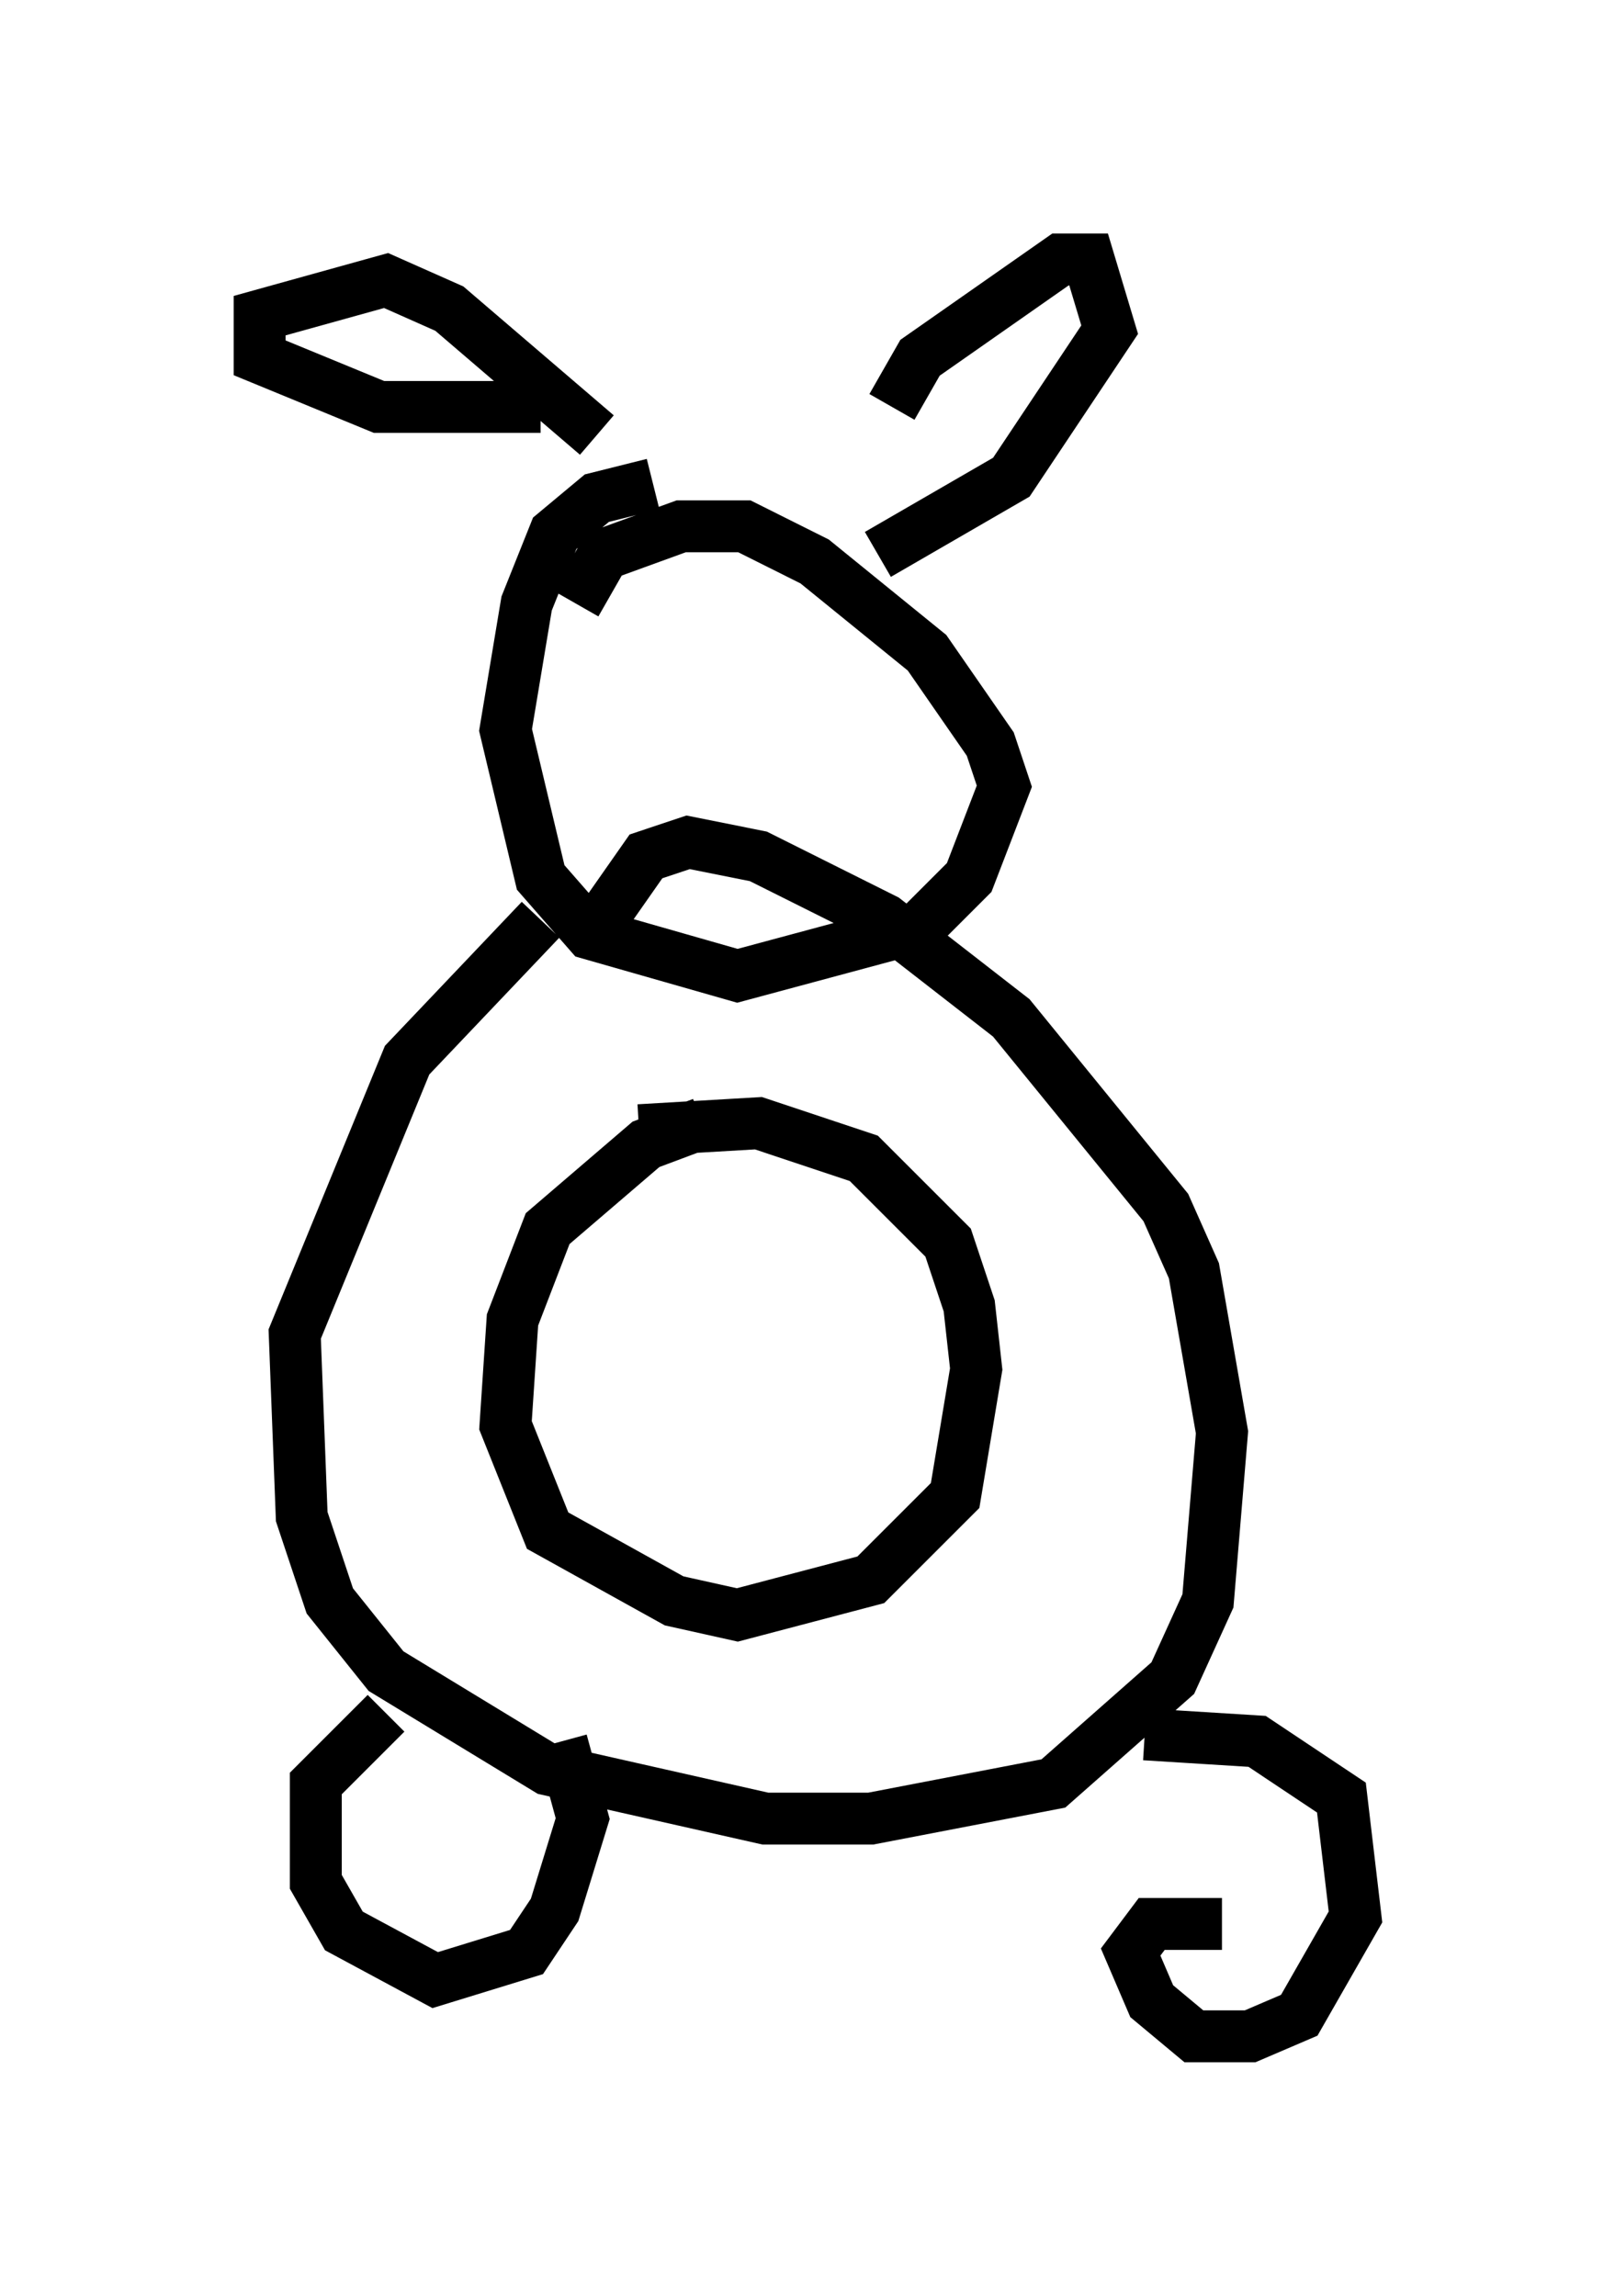 <?xml version="1.0" encoding="utf-8" ?>
<svg baseProfile="full" height="44.235" version="1.1" width="31.109" xmlns="http://www.w3.org/2000/svg" xmlns:ev="http://www.w3.org/2001/xml-events" xmlns:xlink="http://www.w3.org/1999/xlink"><defs /><rect fill="white" height="44.235" width="31.109" x="0" y="0" /><path d="M11.901, 16.908 m-1.488, 0.812 l-2.571, 2.706 -2.165, 5.277 l0.135, 3.518 0.541, 1.624 l1.083, 1.353 3.112, 1.894 l4.195, 0.947 2.03, 0.0 l3.518, -0.677 2.3, -2.03 l0.677, -1.488 0.271, -3.248 l-0.541, -3.112 -0.541, -1.218 l-2.977, -3.654 -2.436, -1.894 l-2.436, -1.218 -1.353, -0.271 l-0.812, 0.271 -0.947, 1.353 m2.03, 3.789 l-1.083, 0.406 -1.894, 1.624 l-0.677, 1.759 -0.135, 2.03 l0.812, 2.03 2.436, 1.353 l1.218, 0.271 2.571, -0.677 l1.624, -1.624 0.406, -2.436 l-0.135, -1.218 -0.406, -1.218 l-1.624, -1.624 -2.03, -0.677 l-2.3, 0.135 m0.271, -12.449 l-1.083, 0.271 -0.812, 0.677 l-0.541, 1.353 -0.406, 2.436 l0.677, 2.842 0.947, 1.083 l2.842, 0.812 3.518, -0.947 l0.947, -0.947 0.677, -1.759 l-0.271, -0.812 -1.218, -1.759 l-2.165, -1.759 -1.353, -0.677 l-1.218, 0.0 -1.488, 0.541 l-0.541, 0.947 m6.089, -3.789 l0.541, -0.947 2.706, -1.894 l0.541, 0.0 0.406, 1.353 l-1.894, 2.842 -2.571, 1.488 m-5.413, -2.3 l-2.842, -2.436 -1.218, -0.541 l-2.436, 0.677 0.0, 0.812 l2.3, 0.947 3.112, 0.0 m-2.977, 25.169 l-1.353, 1.353 0.0, 1.894 l0.541, 0.947 1.759, 0.947 l1.759, -0.541 0.541, -0.812 l0.541, -1.759 -0.406, -1.488 m12.72, 3.518 l-1.353, 0.0 -0.406, 0.541 l0.406, 0.947 0.812, 0.677 l1.083, 0.0 0.947, -0.406 l1.083, -1.894 -0.271, -2.3 l-1.624, -1.083 -2.165, -0.135 " fill="none" stroke="black" stroke-width="1" /></svg>